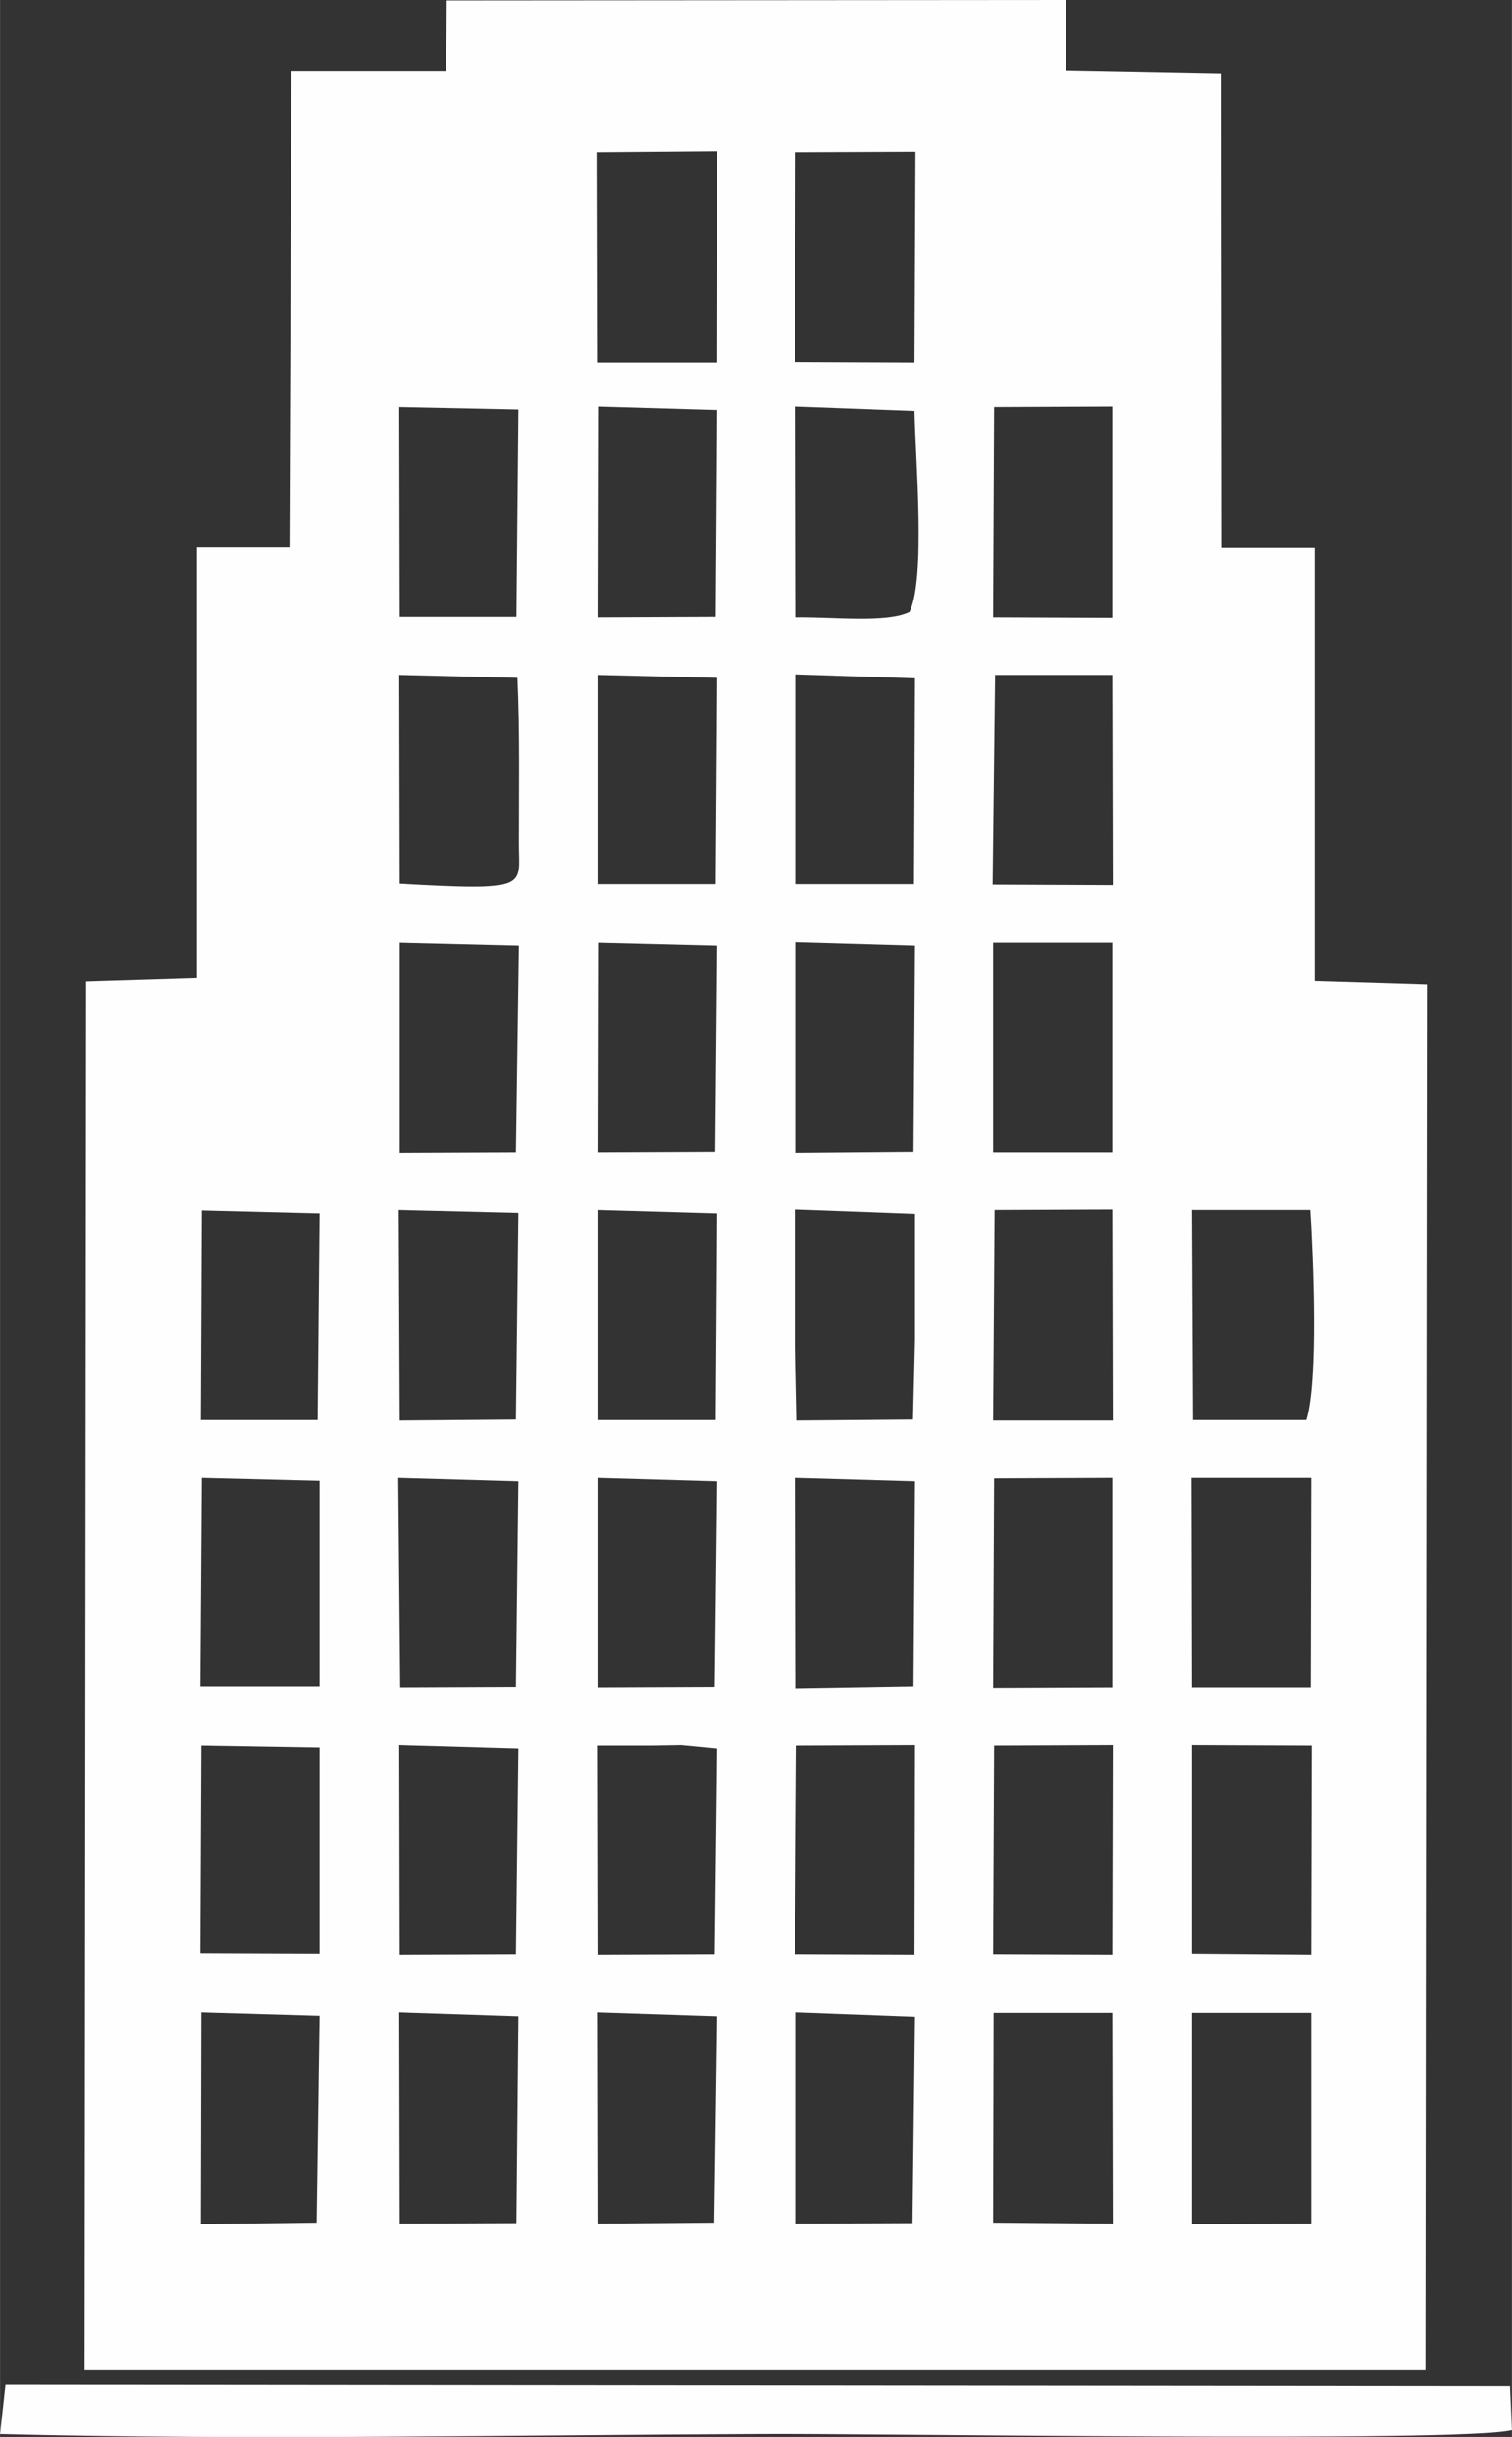 <?xml version="1.0" encoding="UTF-8"?>
<!DOCTYPE svg PUBLIC "-//W3C//DTD SVG 1.1//EN" "http://www.w3.org/Graphics/SVG/1.1/DTD/svg11.dtd">
<!-- Creator: CorelDRAW X7 -->
<svg xmlns="http://www.w3.org/2000/svg" xml:space="preserve" width="69.758mm" height="112.393mm" version="1.1" style="shape-rendering:geometricPrecision; text-rendering:geometricPrecision; image-rendering:optimizeQuality; fill-rule:evenodd; clip-rule:evenodd"
viewBox="0 0 3077 4958"
 xmlns:xlink="http://www.w3.org/1999/xlink">
 <rect x="0" y="0" width="3077" height="4958" fill="#333333" stroke="none"/>
 <defs>
  <style type="text/css">
   <![CDATA[
    .fil0 {fill:#FEFEFE}
   ]]>
  </style>
 </defs>
 <g id="Capa_x0020_1">
  <path class="fil0" d="M908 145l-315 0 -4 968 -189 0 0 876 -226 7 -3 2825 2731 0 3 -2819 -229 -7 0 -881 -189 0 -1 -964 -317 -6 0 -144 -1260 1 -1 144zm-908 4807c509,13 1035,2 1543,0 214,-2 1434,18 1534,-8l-4 -89 -3062 -3 -11 100zm408 -2063l238 0 4 -421 -240 -6 -2 427zm0 1636l236 -3 6 -421 -241 -7 -1 431zm808 -3269l239 -1 3 -420 -241 -7 -1 428zm0 2178l237 -1 5 -420 -242 -7 0 428zm0 -1089l238 -1 4 -421 -241 -6 -1 428zm404 -546l240 0 2 -419 -242 -8 0 427zm-808 2179l237 -1 5 -420 -243 -7 1 428zm404 -2179l239 0 3 -420 -242 -6 0 426zm0 2725l236 -2 6 -420 -243 -8 1 430zm-404 -3269l238 0 4 -421 -243 -5 1 426zm1 2179l236 -1 5 -420 -245 -7 4 428zm403 -545l239 0 3 -421 -242 -7 0 428zm404 1635l237 -1 5 -420 -242 -9 0 430zm-1213 -1092l243 0 0 -420 -240 -6 -3 426zm405 -542l237 -2 5 -421 -244 -6 2 429zm0 -544l237 -1 6 -422 -243 -6 0 429zm0 2178l238 -1 4 -421 -243 -8 1 430zm808 -1088l239 -4 3 -419 -243 -7 1 430zm0 -1090l239 -2 3 -421 -242 -7 0 430zm-404 1632l237 -1 5 -420 -71 -7 -62 1 -110 0 1 427zm-809 -3l243 1 0 -421 -241 -4 -2 424zm1212 -1233l3 148 236 -2 4 -161 0 -258 -243 -9 0 282zm402 -942l245 1 -1 -428 -239 0 -5 427zm-1209 -2c268,15 243,7 243,-81 0,-109 2,-230 -3,-338l-241 -6 1 425zm806 2179l243 1 1 -428 -241 1 -3 426zm404 0l243 1 1 -428 -242 1 -2 426zm0 -2721l243 1 0 -429 -241 1 -2 427zm0 2179l243 -1 0 -428 -241 1 -2 428zm404 541l243 2 1 -427 -244 -1 0 426zm0 -542l242 0 1 -428 -244 0 1 428zm-404 -544l244 0 -1 -430 -240 1 -3 429zm0 1632l244 2 -1 -429 -242 0 -1 427zm0 -2465l0 288 243 0 0 -428 -243 0 0 140zm-402 -801c75,-1 186,12 231,-11 33,-68 12,-311 10,-408l-242 -9 1 428zm806 3269l243 -1 0 -429 -243 0 0 430zm2 -1636l231 0c25,-80 14,-333 8,-428l-241 0 2 428zm-1213 -2152l243 0 1 -429 -245 2 1 427zm403 -1l243 1 2 -428 -244 1 -1 426z"/>
 </g>
</svg>
